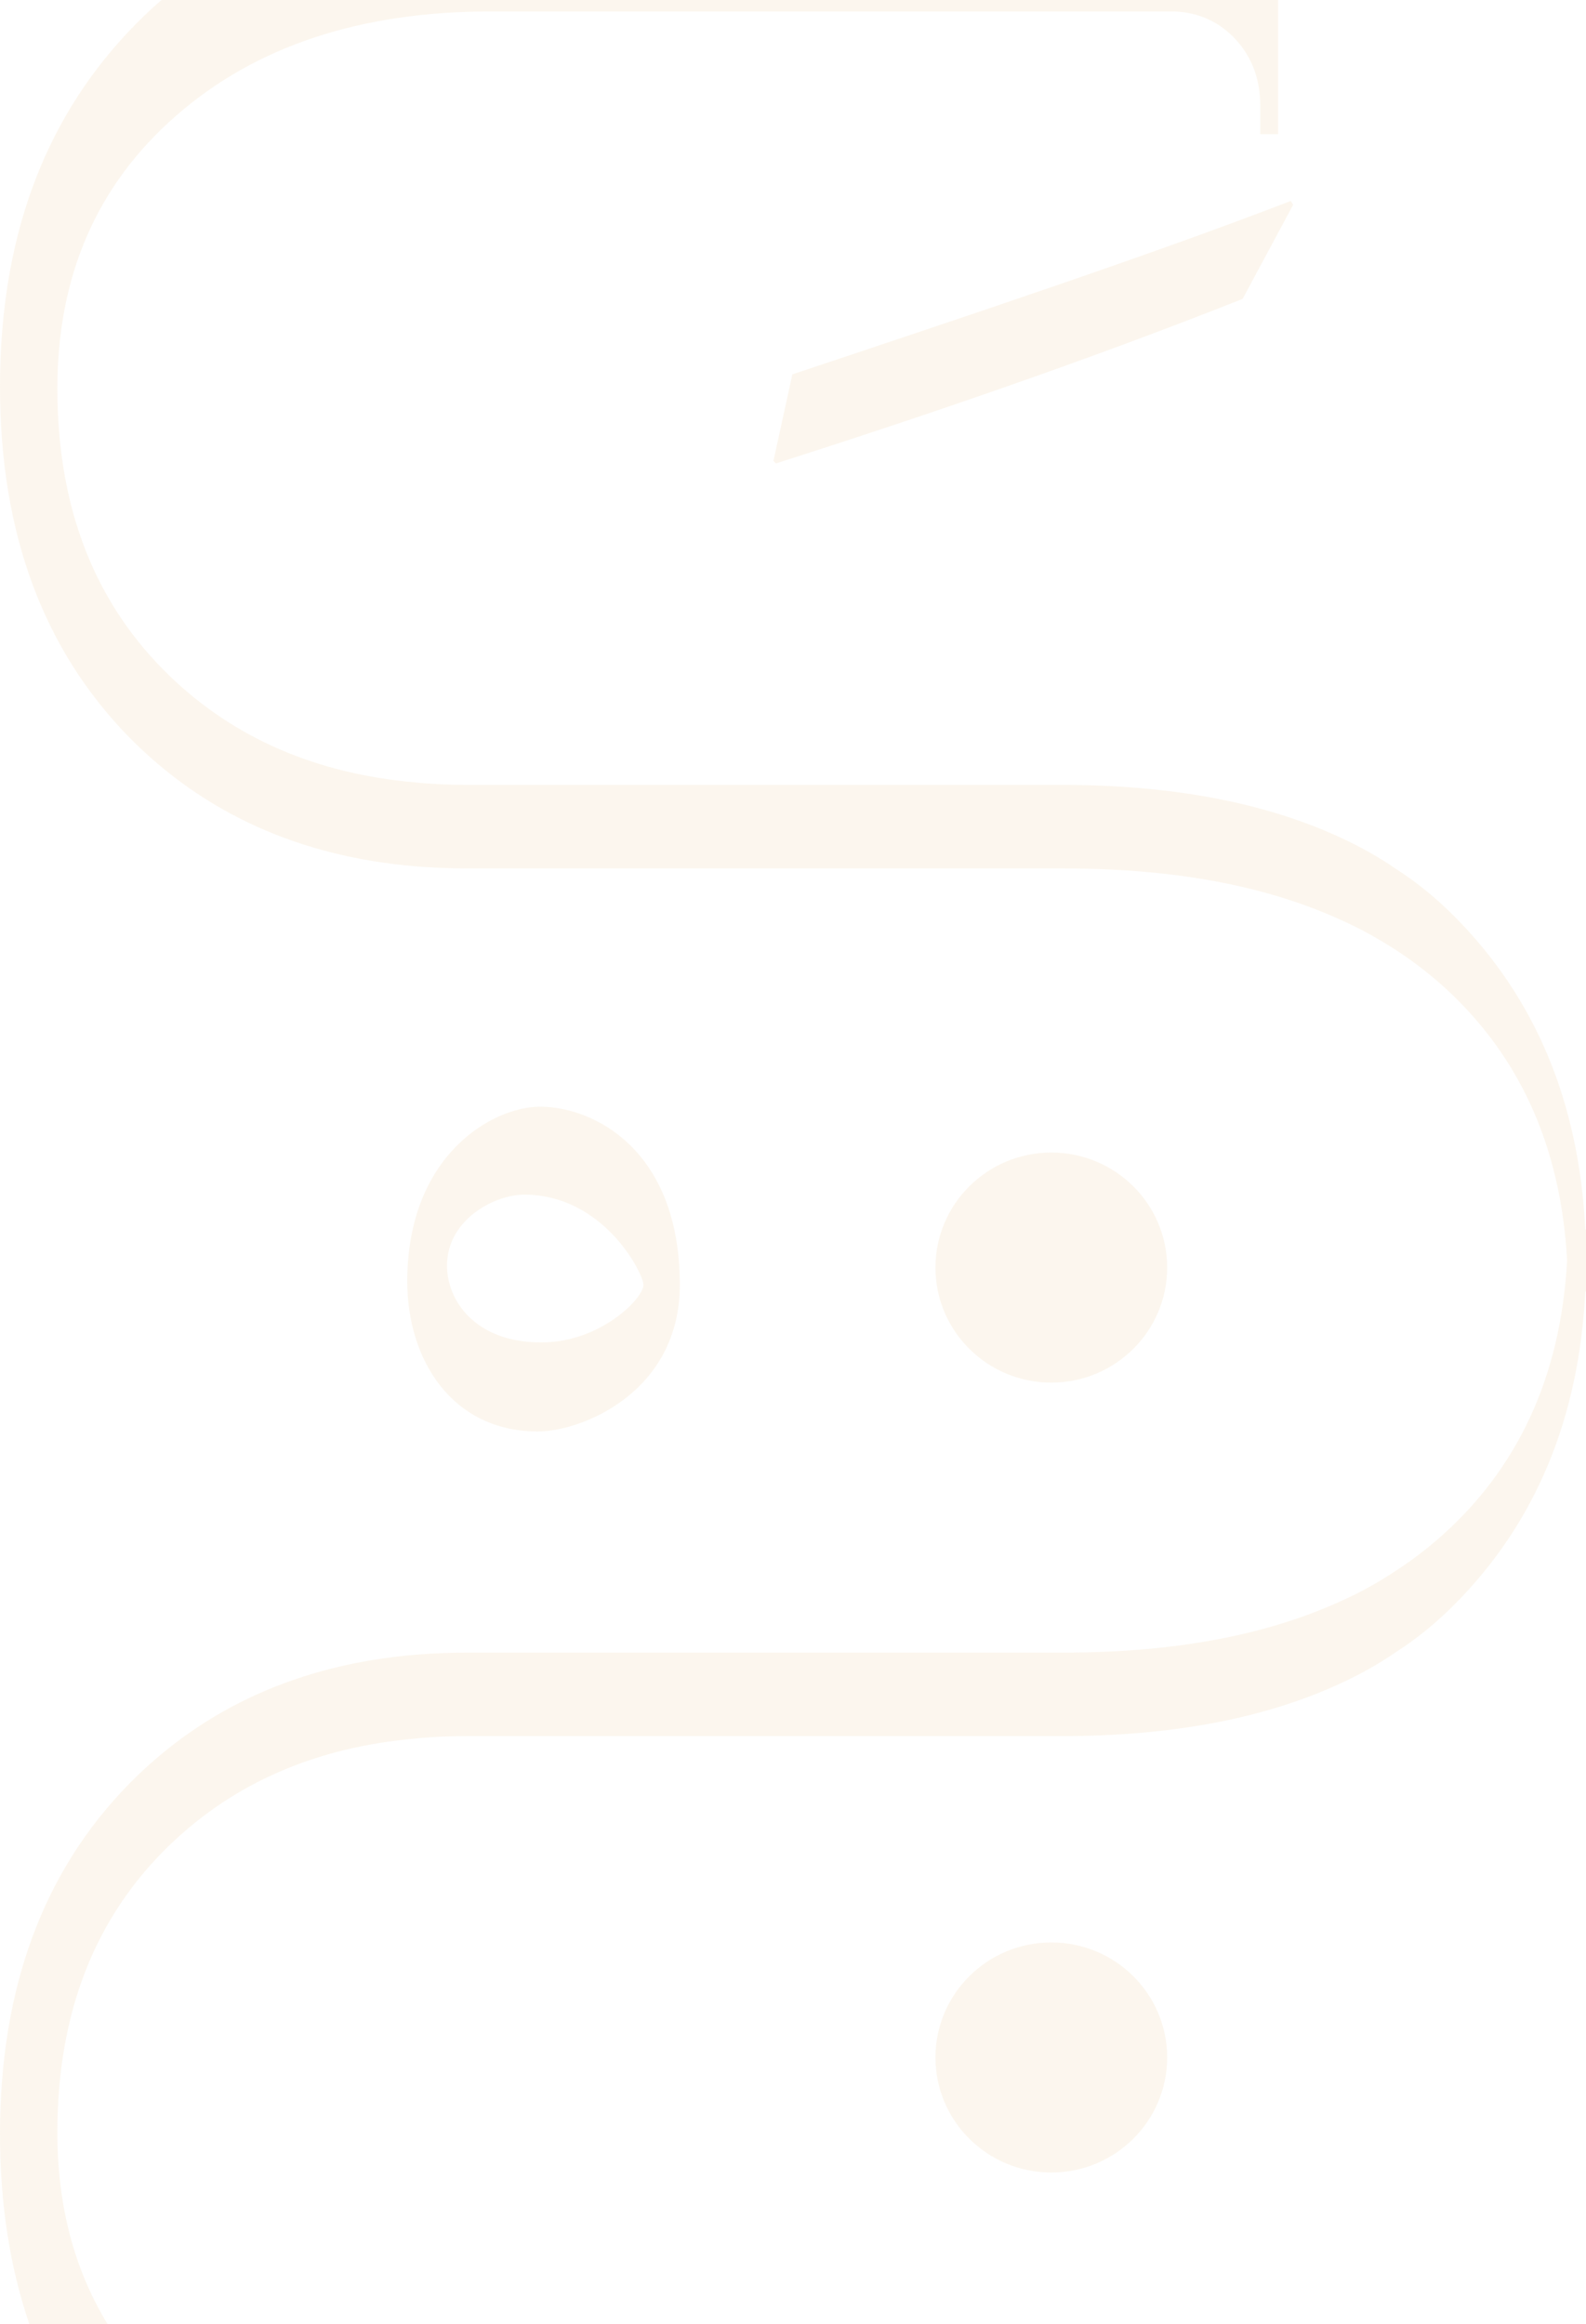 <?xml version="1.0" encoding="UTF-8"?>
<svg id="Layer_2" data-name="Layer 2" xmlns="http://www.w3.org/2000/svg" viewBox="0 0 287.75 421.64">
  <defs>
    <style>
      .cls-1 {
        fill: #ebc58e;
      }

      .cls-2 {
        opacity: .15;
      }
    </style>
  </defs>
  <g id="Layer_2-2" data-name="Layer 2">
    <g class="cls-2">
      <ellipse class="cls-1" cx="190.74" cy="373.26" rx="21.02" ry="20.87"/>
      <ellipse class="cls-1" cx="190.74" cy="229.96" rx="21.02" ry="20.87"/>
      <path class="cls-1" d="m140.32,83.62l.46.46c27.77-8.88,56.45-18.68,84.67-29.85l9.18-17.09-.46-.68c-24.78,9.57-58.29,20.74-90.41,31.45l-3.44,15.72Z"/>
      <path class="cls-1" d="m123.34,233.1c0-24.76-15.87-32.33-25.34-32.33-8.65,0-24.11,8.8-24.11,31.71,0,14.12,8.04,27.21,23.69,27.21,8.04,0,25.76-7.16,25.76-26.6Zm-42.24-3.48c0-8.39,8.65-12.89,14.01-12.89,14.42,0,21.63,14.32,21.63,16.37,0,2.46-7.83,10.44-18.54,10.44-12.16,0-17.1-7.78-17.1-13.91Z"/>
      <path class="cls-1" d="m287.62,223.03c-1.14-22.97-8.96-41.83-23.57-56.6-3.24-3.28-6.8-6.25-10.74-8.77-3.11-2.15-6.48-4.04-10.04-5.68-13.72-6.37-30.62-9.59-50.7-9.59h-107.82c-3.18,0-6.35-.13-9.34-.44-18.04-1.58-32.85-8.01-44.54-19.24-13.66-13.12-20.46-30.54-20.46-52.24,0-20.44,7.18-36.97,21.6-49.53C46.38,8.39,65.38,2.08,89.01,2.08h124.08c4.51.19,8.26,1.96,11.18,5.17,2.92,3.22,4.38,7.19,4.38,11.92v5.17h3.24V0H29.3c-2.09,1.8-4.11,3.74-6.04,5.8C7.75,22.27,0,43.66,0,70.16s7.81,47.57,23.38,63.54c13.66,13.88,31,21.7,52.03,23.47,3.05.25,6.16.38,9.34.38h108.2c19.89,0,36.66,3.09,50.32,9.34,3.56,1.58,6.92,3.47,10.04,5.49,2.73,1.77,5.27,3.72,7.69,5.8,14.42,12.62,22.17,29.46,23.32,50.47-1.14,21.01-8.89,37.86-23.32,50.47-2.41,2.08-4.96,4.04-7.69,5.8-3.11,2.08-6.48,3.97-10.04,5.55-13.66,6.25-30.43,9.34-50.32,9.34h-108.2c-3.18,0-6.29.13-9.34.38-21.03,1.77-38.37,9.59-52.03,23.47-15.57,15.9-23.38,37.1-23.38,63.53,0,12.62,1.79,24.09,5.32,34.44h14.2c-6.06-9.93-9.11-21.5-9.11-34.75,0-21.7,6.8-39.12,20.46-52.24,11.69-11.23,26.49-17.67,44.54-19.24,2.99-.32,6.16-.44,9.34-.44h107.82c20.08,0,36.98-3.22,50.7-9.59,3.56-1.64,6.92-3.53,10.04-5.68,3.94-2.52,7.5-5.49,10.74-8.77,14.61-14.76,22.43-33.69,23.57-56.6h.13v-11.29h-.13Z"/>
    </g>
  </g>
</svg>